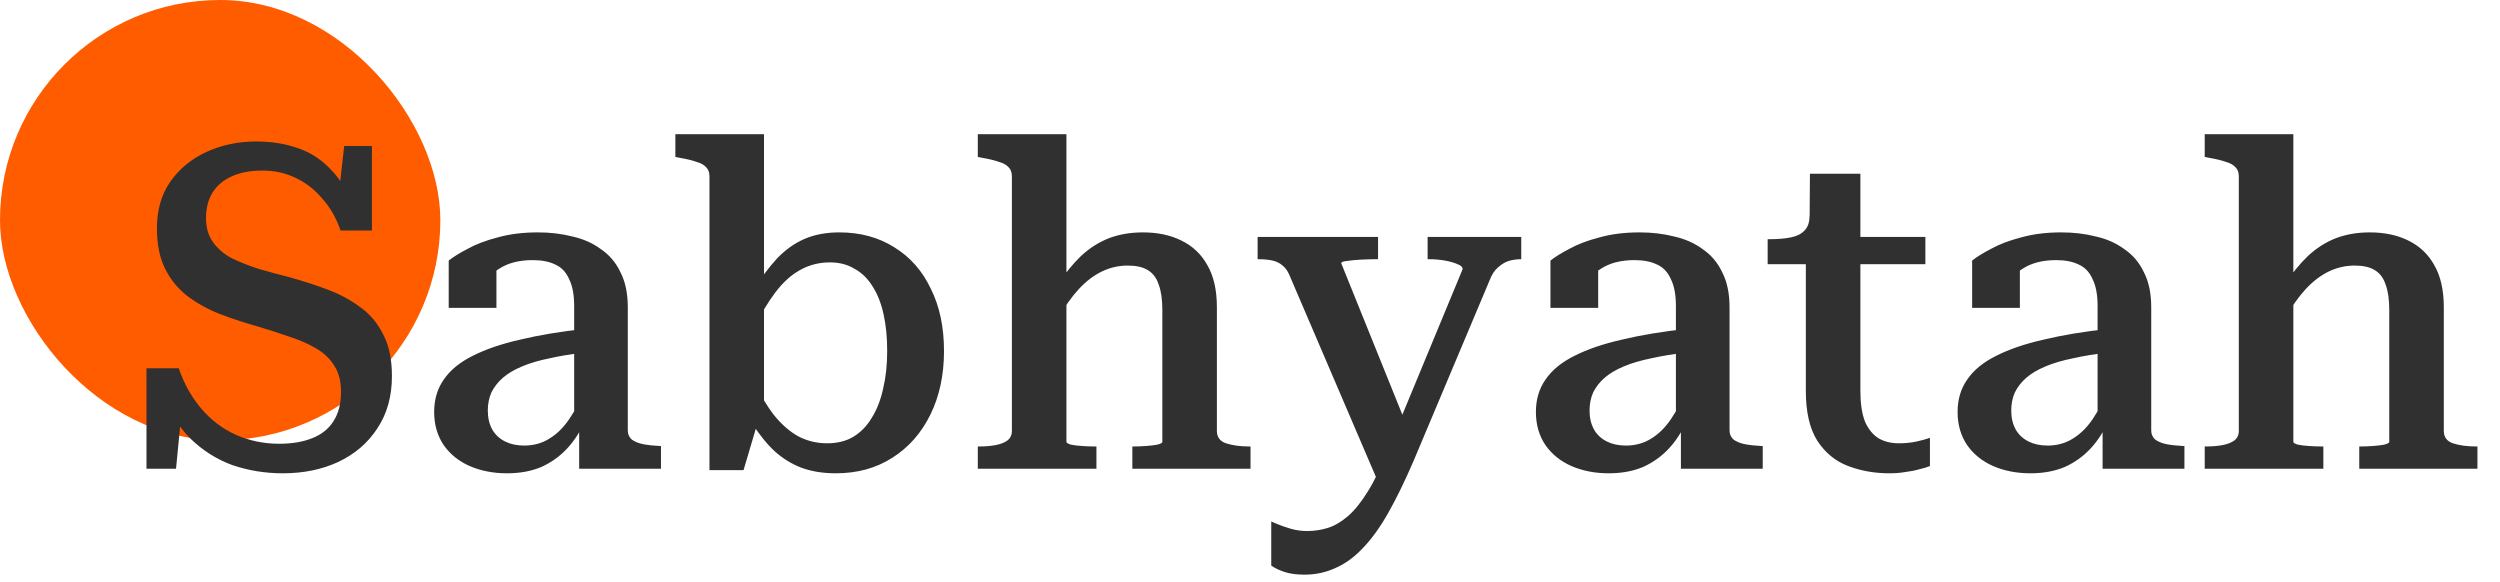 <svg width="176" height="41" viewBox="0 0 176 41" fill="none" xmlns="http://www.w3.org/2000/svg">
<rect width="31" height="31" rx="15.5" fill="#FF5C00"/>
<path d="M19.656 31.24C20.552 31.24 21.32 31.112 21.96 30.856C22.621 30.6 23.123 30.205 23.464 29.672C23.827 29.117 24.008 28.424 24.008 27.592C24.008 26.845 23.848 26.227 23.528 25.736C23.208 25.224 22.76 24.808 22.184 24.488C21.629 24.168 20.979 23.891 20.232 23.656C19.507 23.4 18.739 23.155 17.928 22.92C17.096 22.685 16.264 22.408 15.432 22.088C14.621 21.768 13.875 21.352 13.192 20.84C12.531 20.328 12.008 19.688 11.624 18.92C11.24 18.152 11.048 17.203 11.048 16.072C11.048 14.792 11.357 13.704 11.976 12.808C12.616 11.891 13.469 11.187 14.536 10.696C15.603 10.205 16.765 9.96 18.024 9.96C19.091 9.96 20.051 10.109 20.904 10.408C21.779 10.685 22.557 11.176 23.24 11.88C23.944 12.584 24.541 13.565 25.032 14.824L23.72 14.792L24.232 10.28H26.184V16.232H23.976C23.677 15.357 23.251 14.611 22.696 13.992C22.163 13.352 21.533 12.861 20.808 12.52C20.104 12.179 19.325 12.008 18.472 12.008C17.619 12.008 16.893 12.147 16.296 12.424C15.72 12.68 15.272 13.064 14.952 13.576C14.653 14.067 14.504 14.653 14.504 15.336C14.504 16.019 14.664 16.584 14.984 17.032C15.304 17.48 15.731 17.853 16.264 18.152C16.819 18.429 17.459 18.685 18.184 18.92C18.909 19.133 19.656 19.336 20.424 19.528C21.341 19.784 22.227 20.072 23.08 20.392C23.933 20.712 24.701 21.128 25.384 21.64C26.067 22.131 26.6 22.771 26.984 23.56C27.389 24.328 27.592 25.299 27.592 26.472C27.592 27.901 27.251 29.128 26.568 30.152C25.907 31.176 24.989 31.965 23.816 32.52C22.664 33.053 21.363 33.32 19.912 33.32C18.675 33.32 17.491 33.128 16.36 32.744C15.251 32.339 14.259 31.709 13.384 30.856C12.531 30.003 11.859 28.861 11.368 27.432L12.904 27.72L12.392 33H10.312V25.928H12.584C12.947 26.995 13.469 27.933 14.152 28.744C14.835 29.555 15.645 30.173 16.584 30.6C17.544 31.027 18.568 31.24 19.656 31.24ZM41.253 23.144V24.808C40.293 24.915 39.44 25.053 38.693 25.224C37.946 25.373 37.296 25.565 36.741 25.8C36.186 26.035 35.738 26.301 35.397 26.6C35.056 26.899 34.789 27.24 34.597 27.624C34.426 28.008 34.341 28.435 34.341 28.904C34.341 29.416 34.448 29.864 34.661 30.248C34.874 30.611 35.173 30.888 35.557 31.08C35.941 31.272 36.389 31.368 36.901 31.368C37.562 31.368 38.149 31.208 38.661 30.888C39.194 30.568 39.664 30.109 40.069 29.512C40.474 28.915 40.837 28.211 41.157 27.4L41.221 29.512C40.901 30.301 40.474 30.984 39.941 31.56C39.429 32.115 38.821 32.552 38.117 32.872C37.413 33.171 36.602 33.32 35.685 33.32C34.725 33.32 33.85 33.149 33.061 32.808C32.293 32.467 31.685 31.976 31.237 31.336C30.789 30.675 30.565 29.896 30.565 29C30.565 28.125 30.789 27.368 31.237 26.728C31.685 26.067 32.357 25.512 33.253 25.064C34.17 24.595 35.29 24.211 36.613 23.912C37.936 23.592 39.482 23.336 41.253 23.144ZM40.773 33V29.672L40.421 29.64V21.544C40.421 20.755 40.304 20.125 40.069 19.656C39.856 19.165 39.536 18.824 39.109 18.632C38.682 18.419 38.149 18.312 37.509 18.312C36.549 18.312 35.76 18.515 35.141 18.92C34.522 19.304 34.032 19.773 33.669 20.328C33.584 20.093 33.562 19.869 33.605 19.656C33.648 19.443 33.722 19.251 33.829 19.08C33.957 18.888 34.117 18.739 34.309 18.632C34.501 18.504 34.714 18.397 34.949 18.312V21.672H31.589V18.344C31.909 18.088 32.357 17.811 32.933 17.512C33.509 17.192 34.213 16.925 35.045 16.712C35.877 16.477 36.816 16.36 37.861 16.36C38.736 16.36 39.546 16.456 40.293 16.648C41.061 16.819 41.733 17.117 42.309 17.544C42.906 17.949 43.365 18.493 43.685 19.176C44.026 19.837 44.197 20.659 44.197 21.64V30.312C44.197 30.568 44.293 30.781 44.485 30.952C44.698 31.101 44.965 31.208 45.285 31.272C45.626 31.336 46.021 31.379 46.469 31.4H46.533V33H40.773ZM58.842 33.32C57.946 33.32 57.146 33.192 56.442 32.936C55.76 32.68 55.13 32.296 54.554 31.784C54 31.272 53.456 30.6 52.922 29.768L53.018 26.76C53.488 27.741 53.978 28.563 54.49 29.224C55.024 29.885 55.6 30.387 56.218 30.728C56.837 31.048 57.509 31.208 58.234 31.208C58.938 31.208 59.546 31.059 60.058 30.76C60.592 30.44 61.029 29.992 61.37 29.416C61.733 28.84 62 28.157 62.17 27.368C62.362 26.579 62.458 25.693 62.458 24.712C62.458 23.752 62.373 22.888 62.202 22.12C62.032 21.352 61.776 20.701 61.434 20.168C61.093 19.613 60.666 19.197 60.154 18.92C59.664 18.621 59.088 18.472 58.426 18.472C57.658 18.472 56.954 18.653 56.314 19.016C55.696 19.357 55.12 19.88 54.586 20.584C54.053 21.288 53.53 22.163 53.018 23.208L52.954 20.552C53.552 19.592 54.138 18.803 54.714 18.184C55.312 17.565 55.962 17.107 56.666 16.808C57.37 16.509 58.181 16.36 59.098 16.36C60.57 16.36 61.861 16.712 62.97 17.416C64.08 18.099 64.933 19.069 65.53 20.328C66.149 21.565 66.458 23.027 66.458 24.712C66.458 26.397 66.138 27.891 65.498 29.192C64.858 30.493 63.962 31.507 62.81 32.232C61.68 32.957 60.357 33.32 58.842 33.32ZM49.946 12.424C49.946 12.147 49.872 11.933 49.722 11.784C49.573 11.613 49.349 11.485 49.05 11.4C48.752 11.293 48.357 11.197 47.866 11.112L47.546 11.048V9.448H53.786V29.288L53.37 29.64L52.346 33.096H49.946V12.424ZM75.077 9.448V31.112C75.077 31.176 75.184 31.24 75.397 31.304C75.611 31.347 75.877 31.379 76.197 31.4C76.517 31.421 76.816 31.432 77.093 31.432H77.189V33H68.837V31.432H68.901C69.349 31.432 69.744 31.4 70.085 31.336C70.427 31.272 70.704 31.165 70.917 31.016C71.131 30.845 71.237 30.621 71.237 30.344V12.424C71.237 12.147 71.163 11.933 71.013 11.784C70.864 11.613 70.64 11.485 70.341 11.4C70.043 11.293 69.648 11.197 69.157 11.112L68.837 11.048V9.448H75.077ZM88.037 33H79.717V31.432H79.781C80.037 31.432 80.325 31.421 80.645 31.4C80.965 31.379 81.243 31.347 81.477 31.304C81.712 31.24 81.829 31.176 81.829 31.112V21.832C81.829 21.085 81.744 20.488 81.573 20.04C81.424 19.571 81.168 19.229 80.805 19.016C80.464 18.803 79.995 18.696 79.397 18.696C78.757 18.696 78.149 18.835 77.573 19.112C76.997 19.389 76.453 19.805 75.941 20.36C75.429 20.915 74.949 21.597 74.501 22.408L74.437 20.072C74.971 19.261 75.525 18.579 76.101 18.024C76.699 17.469 77.349 17.053 78.053 16.776C78.779 16.499 79.579 16.36 80.453 16.36C81.499 16.36 82.405 16.552 83.173 16.936C83.963 17.32 84.571 17.896 84.997 18.664C85.445 19.432 85.669 20.424 85.669 21.64V30.344C85.669 30.771 85.883 31.059 86.309 31.208C86.757 31.357 87.312 31.432 87.973 31.432H88.037V33ZM99.384 30.824L98.584 32.648L97.016 33.928L90.776 19.368C90.648 19.069 90.488 18.845 90.296 18.696C90.104 18.525 89.869 18.408 89.592 18.344C89.314 18.28 88.973 18.248 88.568 18.248H88.536V16.68H97.016V18.248H96.952C96.568 18.248 96.173 18.259 95.768 18.28C95.384 18.301 95.064 18.333 94.808 18.376C94.552 18.397 94.424 18.451 94.424 18.536L99.384 30.824ZM99.512 32.456C98.914 33.843 98.328 35.048 97.752 36.072C97.176 37.096 96.578 37.928 95.96 38.568C95.362 39.208 94.722 39.677 94.04 39.976C93.357 40.296 92.621 40.456 91.832 40.456C91.277 40.456 90.808 40.392 90.424 40.264C90.04 40.136 89.73 39.987 89.496 39.816V36.712C89.56 36.733 89.709 36.797 89.944 36.904C90.2 37.011 90.509 37.117 90.872 37.224C91.234 37.331 91.618 37.384 92.024 37.384C92.536 37.384 93.026 37.309 93.496 37.16C93.965 37.011 94.434 36.733 94.904 36.328C95.373 35.923 95.842 35.336 96.312 34.568C96.781 33.821 97.25 32.84 97.72 31.624L98.104 30.696L102.968 18.952C102.968 18.803 102.85 18.685 102.616 18.6C102.381 18.493 102.082 18.408 101.72 18.344C101.357 18.28 100.984 18.248 100.6 18.248H100.504V16.68H107.096V18.248C106.776 18.248 106.477 18.291 106.2 18.376C105.944 18.461 105.698 18.611 105.464 18.824C105.229 19.016 105.037 19.304 104.888 19.688L99.512 32.456ZM118.816 23.144V24.808C117.856 24.915 117.002 25.053 116.256 25.224C115.509 25.373 114.858 25.565 114.304 25.8C113.749 26.035 113.301 26.301 112.96 26.6C112.618 26.899 112.352 27.24 112.16 27.624C111.989 28.008 111.904 28.435 111.904 28.904C111.904 29.416 112.01 29.864 112.224 30.248C112.437 30.611 112.736 30.888 113.12 31.08C113.504 31.272 113.952 31.368 114.464 31.368C115.125 31.368 115.712 31.208 116.224 30.888C116.757 30.568 117.226 30.109 117.632 29.512C118.037 28.915 118.4 28.211 118.72 27.4L118.784 29.512C118.464 30.301 118.037 30.984 117.504 31.56C116.992 32.115 116.384 32.552 115.68 32.872C114.976 33.171 114.165 33.32 113.248 33.32C112.288 33.32 111.413 33.149 110.624 32.808C109.856 32.467 109.248 31.976 108.799 31.336C108.352 30.675 108.128 29.896 108.128 29C108.128 28.125 108.352 27.368 108.799 26.728C109.248 26.067 109.92 25.512 110.816 25.064C111.733 24.595 112.853 24.211 114.176 23.912C115.498 23.592 117.045 23.336 118.816 23.144ZM118.336 33V29.672L117.984 29.64V21.544C117.984 20.755 117.866 20.125 117.632 19.656C117.418 19.165 117.098 18.824 116.672 18.632C116.245 18.419 115.712 18.312 115.072 18.312C114.112 18.312 113.322 18.515 112.704 18.92C112.085 19.304 111.594 19.773 111.232 20.328C111.146 20.093 111.125 19.869 111.168 19.656C111.21 19.443 111.285 19.251 111.391 19.08C111.52 18.888 111.68 18.739 111.872 18.632C112.064 18.504 112.277 18.397 112.512 18.312V21.672H109.152V18.344C109.472 18.088 109.92 17.811 110.496 17.512C111.072 17.192 111.776 16.925 112.608 16.712C113.44 16.477 114.378 16.36 115.424 16.36C116.298 16.36 117.109 16.456 117.856 16.648C118.624 16.819 119.296 17.117 119.872 17.544C120.469 17.949 120.928 18.493 121.248 19.176C121.589 19.837 121.76 20.659 121.76 21.64V30.312C121.76 30.568 121.856 30.781 122.048 30.952C122.261 31.101 122.528 31.208 122.847 31.272C123.189 31.336 123.584 31.379 124.032 31.4H124.096V33H118.336ZM124.443 18.6V16.84H124.571C125.168 16.84 125.669 16.797 126.075 16.712C126.501 16.627 126.821 16.467 127.035 16.232C127.269 15.997 127.387 15.667 127.387 15.24L129.787 16.68H135.547V18.6H124.443ZM130.971 27.496C130.971 28.392 131.077 29.117 131.291 29.672C131.525 30.205 131.845 30.6 132.251 30.856C132.656 31.091 133.136 31.208 133.691 31.208C134.139 31.208 134.555 31.165 134.939 31.08C135.323 30.995 135.632 30.909 135.867 30.824V32.808C135.675 32.893 135.429 32.968 135.131 33.032C134.853 33.117 134.533 33.181 134.171 33.224C133.829 33.288 133.445 33.32 133.019 33.32C131.973 33.32 131.003 33.149 130.107 32.808C129.211 32.467 128.485 31.869 127.931 31.016C127.397 30.163 127.131 29 127.131 27.528V17.16L127.387 16.936L127.419 12.232H130.971V27.496ZM148.503 23.144V24.808C147.543 24.915 146.69 25.053 145.943 25.224C145.196 25.373 144.546 25.565 143.991 25.8C143.436 26.035 142.988 26.301 142.647 26.6C142.306 26.899 142.039 27.24 141.847 27.624C141.676 28.008 141.591 28.435 141.591 28.904C141.591 29.416 141.698 29.864 141.911 30.248C142.124 30.611 142.423 30.888 142.807 31.08C143.191 31.272 143.639 31.368 144.151 31.368C144.812 31.368 145.399 31.208 145.911 30.888C146.444 30.568 146.914 30.109 147.319 29.512C147.724 28.915 148.087 28.211 148.407 27.4L148.471 29.512C148.151 30.301 147.724 30.984 147.191 31.56C146.679 32.115 146.071 32.552 145.367 32.872C144.663 33.171 143.852 33.32 142.935 33.32C141.975 33.32 141.1 33.149 140.311 32.808C139.543 32.467 138.935 31.976 138.487 31.336C138.039 30.675 137.815 29.896 137.815 29C137.815 28.125 138.039 27.368 138.487 26.728C138.935 26.067 139.607 25.512 140.503 25.064C141.42 24.595 142.54 24.211 143.863 23.912C145.186 23.592 146.732 23.336 148.503 23.144ZM148.023 33V29.672L147.671 29.64V21.544C147.671 20.755 147.554 20.125 147.319 19.656C147.106 19.165 146.786 18.824 146.359 18.632C145.932 18.419 145.399 18.312 144.759 18.312C143.799 18.312 143.01 18.515 142.391 18.92C141.772 19.304 141.282 19.773 140.919 20.328C140.834 20.093 140.812 19.869 140.855 19.656C140.898 19.443 140.972 19.251 141.079 19.08C141.207 18.888 141.367 18.739 141.559 18.632C141.751 18.504 141.964 18.397 142.199 18.312V21.672H138.839V18.344C139.159 18.088 139.607 17.811 140.183 17.512C140.759 17.192 141.463 16.925 142.295 16.712C143.127 16.477 144.066 16.36 145.111 16.36C145.986 16.36 146.796 16.456 147.543 16.648C148.311 16.819 148.983 17.117 149.559 17.544C150.156 17.949 150.615 18.493 150.935 19.176C151.276 19.837 151.447 20.659 151.447 21.64V30.312C151.447 30.568 151.543 30.781 151.735 30.952C151.948 31.101 152.215 31.208 152.535 31.272C152.876 31.336 153.271 31.379 153.719 31.4H153.783V33H148.023ZM161.452 9.448V31.112C161.452 31.176 161.559 31.24 161.772 31.304C161.986 31.347 162.252 31.379 162.572 31.4C162.892 31.421 163.191 31.432 163.468 31.432H163.564V33H155.212V31.432H155.276C155.724 31.432 156.119 31.4 156.46 31.336C156.802 31.272 157.079 31.165 157.292 31.016C157.506 30.845 157.612 30.621 157.612 30.344V12.424C157.612 12.147 157.538 11.933 157.388 11.784C157.239 11.613 157.015 11.485 156.716 11.4C156.418 11.293 156.023 11.197 155.532 11.112L155.212 11.048V9.448H161.452ZM174.412 33H166.092V31.432H166.156C166.412 31.432 166.7 31.421 167.02 31.4C167.34 31.379 167.618 31.347 167.852 31.304C168.087 31.24 168.204 31.176 168.204 31.112V21.832C168.204 21.085 168.119 20.488 167.948 20.04C167.799 19.571 167.543 19.229 167.18 19.016C166.839 18.803 166.37 18.696 165.772 18.696C165.132 18.696 164.524 18.835 163.948 19.112C163.372 19.389 162.828 19.805 162.316 20.36C161.804 20.915 161.324 21.597 160.876 22.408L160.812 20.072C161.346 19.261 161.9 18.579 162.476 18.024C163.074 17.469 163.724 17.053 164.428 16.776C165.154 16.499 165.954 16.36 166.828 16.36C167.874 16.36 168.78 16.552 169.548 16.936C170.338 17.32 170.946 17.896 171.372 18.664C171.82 19.432 172.044 20.424 172.044 21.64V30.344C172.044 30.771 172.258 31.059 172.684 31.208C173.132 31.357 173.687 31.432 174.348 31.432H174.412V33Z" fill="#303030"/>
</svg>
